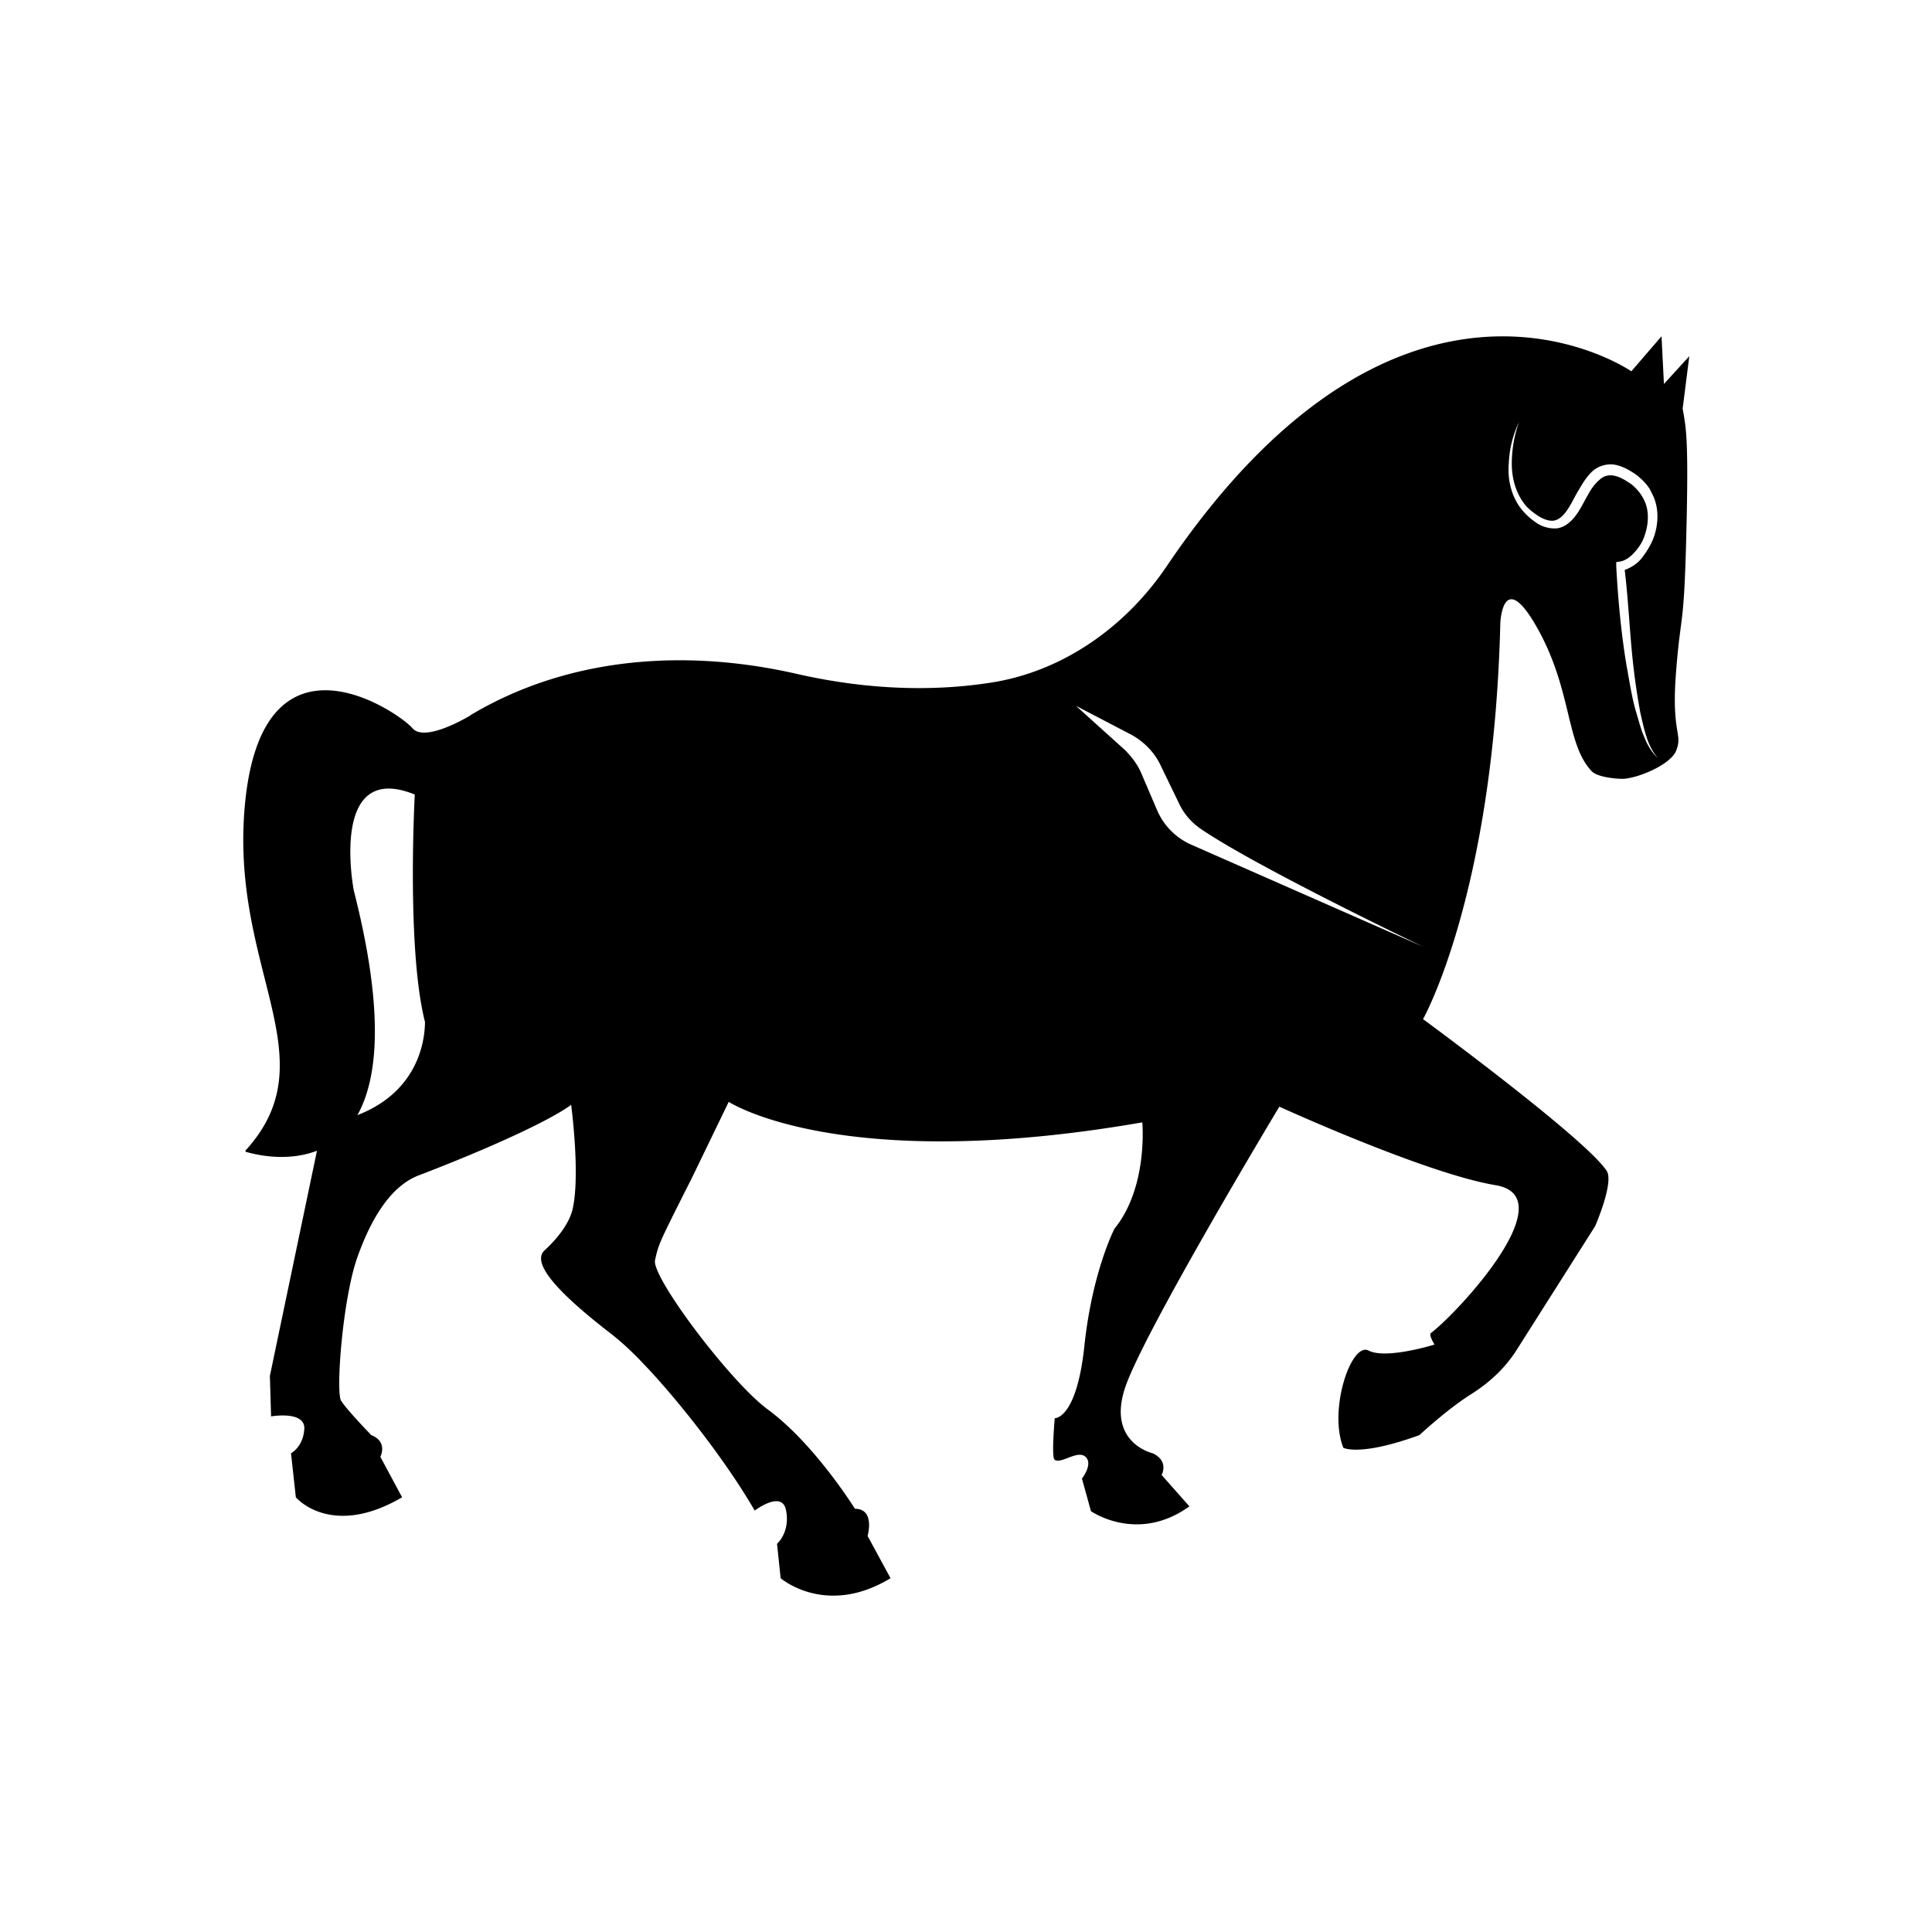 <svg xmlns="http://www.w3.org/2000/svg" viewBox="0 0 32 32"><path d="m27.98 5.9-.42.46-.04-.79-.5.58s-3.75-2.6-7.69 3.22c-.68 1.01-1.73 1.76-2.94 1.94-.85.13-1.93.14-3.2-.15-1.8-.41-3.71-.29-5.32.64-.03.02-.06.03-.08.05 0 0-.75.46-.96.21-.21-.25-2.42-1.79-2.76 1.14-.32 2.8 1.4 4.28.02 5.83-.02.02-.04.04-.01.05.21.06.7.16 1.17-.02l-.78 3.73.02.67s.57-.1.55.21c-.02.3-.22.4-.22.4l.08.73s.58.69 1.76 0l-.36-.67s.13-.25-.15-.36c0 0-.4-.41-.5-.57-.09-.13.02-1.64.26-2.35.21-.6.53-1.19 1.02-1.38 1.15-.44 2.16-.9 2.53-1.17 0 0 .15 1.12.03 1.7-.04.21-.2.46-.47.71-.25.23.34.79 1.06 1.35.21.16.39.33.57.52.54.56 1.36 1.59 1.85 2.44 0 0 .46-.35.52 0 .07.36-.15.55-.15.55l.06.57s.75.65 1.82 0l-.38-.7s.13-.45-.21-.45c0 0-.67-1.08-1.45-1.65-.62-.46-1.93-2.2-1.86-2.47.06-.27.06-.27.61-1.36l.61-1.26s1.84 1.21 6.85.34c0 0 .1 1.07-.46 1.76 0 0-.37.71-.5 1.95-.13 1.21-.49 1.19-.49 1.19s-.06.66 0 .69c.11.07.38-.17.51-.05.13.12-.06.36-.06.36l.15.54s.77.54 1.63-.08l-.46-.52s.13-.23-.15-.36c0 0-.75-.17-.46-1.07s2.56-4.67 2.56-4.67 2.43 1.11 3.58 1.3c1.15.19-.6 2.09-1.07 2.45-.04.03.06.19.06.19s-.8.25-1.09.1c-.29-.15-.67.98-.42 1.61 0 0 .27.15 1.26-.21 0 0 .46-.43.86-.68.3-.19.56-.43.75-.73l1.3-2.05s.32-.73.19-.92c-.37-.55-3.04-2.51-3.04-2.51s1.17-2.07 1.28-6.56c0 0 .04-.98.65.15.54 1.01.44 1.85.86 2.3.09.1.39.13.52.13.25-.01.78-.23.88-.46.12-.3-.08-.27 0-1.3s.13-.67.17-2.26c.04-1.59 0-1.78-.06-2.11l.11-.87ZM5.92 18.47c.34-.61.45-1.72-.06-3.72 0 0-.42-2.17 1.01-1.59 0 0-.14 2.56.17 3.77-.01-.01.07 1.08-1.12 1.54Zm13.81-4.48c-.25-.11-.45-.31-.56-.56l-.27-.63c-.06-.14-.16-.27-.27-.38l-.81-.73.92.48c.2.11.37.28.47.48l.32.66c.08.17.2.31.36.42.94.64 3.68 1.95 3.68 1.95l-3.84-1.69Zm7.25-3.8c.02.27.04.54.07.81.03.27.07.54.12.81.03.13.06.27.1.39.04.13.1.25.19.36a.949.949 0 0 1-.22-.34c-.06-.13-.09-.26-.13-.39-.08-.26-.12-.54-.17-.81-.09-.54-.14-1.09-.17-1.64v-.07l.07-.01c.09-.02.17-.08.24-.16.07-.08.13-.17.16-.27.07-.2.08-.43-.02-.61a.755.755 0 0 0-.2-.24c-.09-.06-.18-.12-.28-.14-.09-.02-.18 0-.25.07-.07.06-.14.15-.19.25-.06.1-.11.21-.18.31-.07.1-.17.21-.32.24a.538.538 0 0 1-.38-.11c-.1-.07-.19-.16-.26-.26-.14-.21-.19-.46-.17-.7.01-.25.07-.48.17-.69-.08.22-.12.46-.12.69 0 .23.06.46.19.64.06.09.15.16.24.22s.2.1.28.08c.09-.02.16-.1.22-.19s.11-.2.17-.3c.06-.1.12-.21.22-.31s.26-.15.4-.12.25.1.35.17c.1.08.2.18.25.3.13.24.11.53.02.76-.05.12-.12.23-.2.33-.07.08-.16.14-.27.18.03.24.05.5.07.75Z" /></svg>
